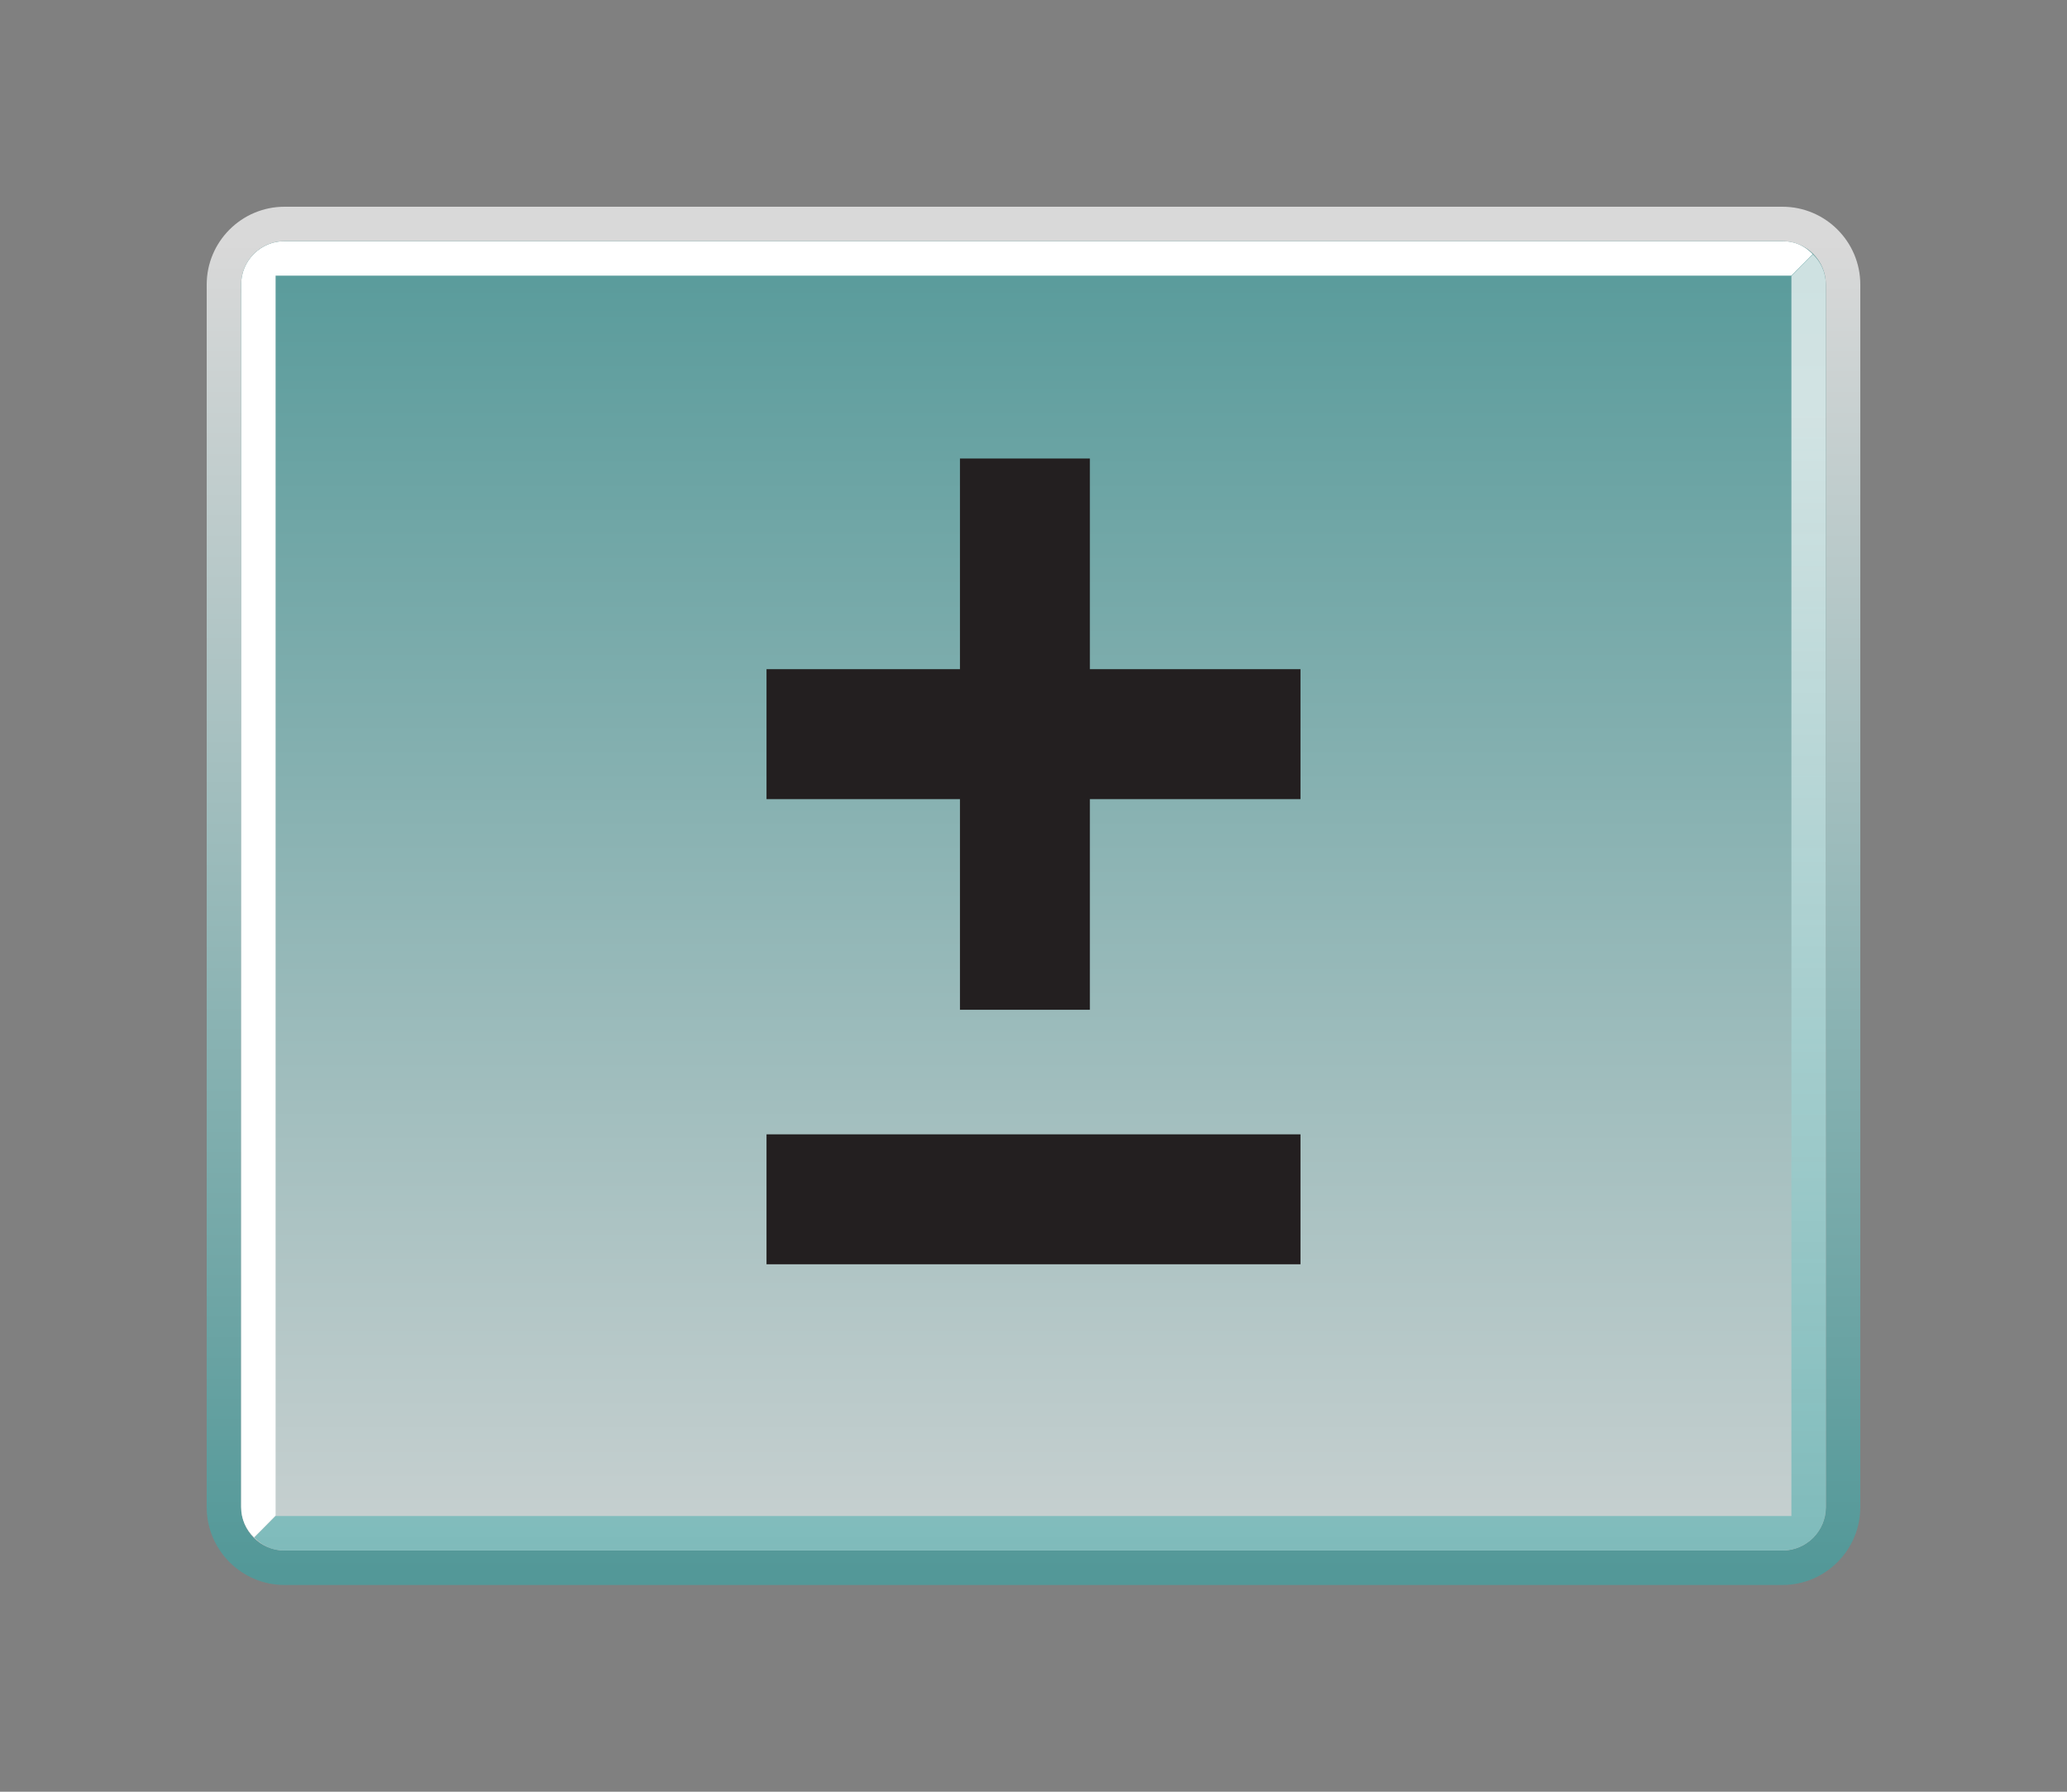 <?xml version="1.0" encoding="UTF-8"?>
<svg xmlns="http://www.w3.org/2000/svg" xmlns:xlink="http://www.w3.org/1999/xlink" contentScriptType="text/ecmascript" width="60" baseProfile="tiny" zoomAndPan="magnify" contentStyleType="text/css" viewBox="-0.934 0.017 60 52" height="52" preserveAspectRatio="xMidYMid meet" version="1.1">
    <rect x="-0.934" y="0.017" width="60" height="52" fill="#808080" stroke="none"/>
    <linearGradient x1="-665.56" gradientTransform="matrix(1 0 0 -1 694.626 1048.003)" y1="1040.783" x2="-665.56" gradientUnits="userSpaceOnUse" y2="1002.383" xlink:type="simple" xlink:actuate="onLoad" id="XMLID_4_" xlink:show="other">
        <stop stop-color="#ffffff" offset="0"/>
        <stop stop-color="#40a3a3" offset="1"/>
    </linearGradient>
    <path fill="url(#XMLID_4_)" d="M 50.807 6.017 L 7.325 6.017 C 6.08 6.017 5.066 7.031 5.066 8.276 L 5.066 43.757 C 5.066 45.003 6.08 46.017 7.325 46.017 L 50.806 46.017 C 52.052 46.017 53.066 45.003 53.066 43.757 L 53.066 8.275 C 53.066 7.03 52.052 6.017 50.807 6.017 z M 52.066 43.757 C 52.066 44.45 51.502 45.017 50.806 45.017 L 7.325 45.017 C 6.631 45.017 6.066 44.453 6.066 43.757 L 6.066 8.275 C 6.066 7.581 6.63 7.016 7.325 7.016 L 50.806 7.016 C 51.499 7.016 52.066 7.58 52.066 8.275 L 52.066 43.757 z " fill-opacity="0.7"/>
    <g>
        <g>
            <g>
                <linearGradient x1="-665.56" gradientTransform="matrix(1 0 0 -1 694.626 1048.003)" y1="997.443" x2="-665.56" gradientUnits="userSpaceOnUse" y2="1042.573" xlink:type="simple" xlink:actuate="onLoad" id="XMLID_5_" xlink:show="other">
                    <stop stop-color="#ffffff" offset="0"/>
                    <stop stop-color="#40a3a3" offset="1"/>
                </linearGradient>
                <path fill="url(#XMLID_5_)" d="M 50.807 7.017 L 7.325 7.017 C 6.631 7.017 6.066 7.581 6.066 8.276 L 6.066 43.757 C 6.066 44.45 6.63 45.017 7.325 45.017 L 50.806 45.017 C 51.499 45.017 52.066 44.453 52.066 43.757 L 52.066 8.275 C 52.066 7.581 51.502 7.017 50.807 7.017 z " fill-opacity="0.7" stroke-opacity="0.7"/>
            </g>
        </g>
    </g>
    <path fill="#ffffff" d="M 51.685 7.394 C 51.442 7.142 51.156 7.017 50.807 7.017 L 7.325 7.017 C 6.631 7.017 6.066 7.581 6.066 8.276 L 6.066 43.757 C 6.066 44.103 6.209 44.409 6.438 44.63 C 6.441 44.643 7.066 44.001 7.066 44.001 L 7.066 8.017 L 51.065 8.017 L 51.685 7.394 z "/>
    <linearGradient x1="-665.369" gradientTransform="matrix(1 0 0 -1 694.626 1048.003)" y1="1035.852" x2="-665.369" gradientUnits="userSpaceOnUse" y2="996.382" xlink:type="simple" xlink:actuate="onLoad" id="XMLID_6_" xlink:show="other">
        <stop stop-color="#ffffff" offset="0"/>
        <stop stop-color="#40a3a3" offset="1"/>
    </linearGradient>
    <path fill="url(#XMLID_6_)" d="M 6.448 44.639 C 6.691 44.891 6.977 45.016 7.326 45.016 L 50.807 45.016 C 51.501 45.016 52.066 44.453 52.066 43.757 L 52.066 8.275 C 52.066 7.929 51.923 7.623 51.694 7.402 C 51.691 7.39 51.066 8.03 51.066 8.03 C 51.066 8.03 51.066 43.236 51.066 44.015 C 50.328 44.015 7.067 44.015 7.067 44.015 L 6.448 44.639 z " fill-opacity="0.7"/>
    <rect x="21.316" width="15.5" fill="#231f20" y="32.938" height="3.771"/>
    <polygon fill="#231f20" points="36.816,19.438 30.703,19.438 30.703,13.324 26.932,13.324 26.932,19.438 21.316,19.438   21.316,23.21 26.932,23.21 26.932,29.323 30.703,29.323 30.703,23.21 36.816,23.21 "/>
</svg>
